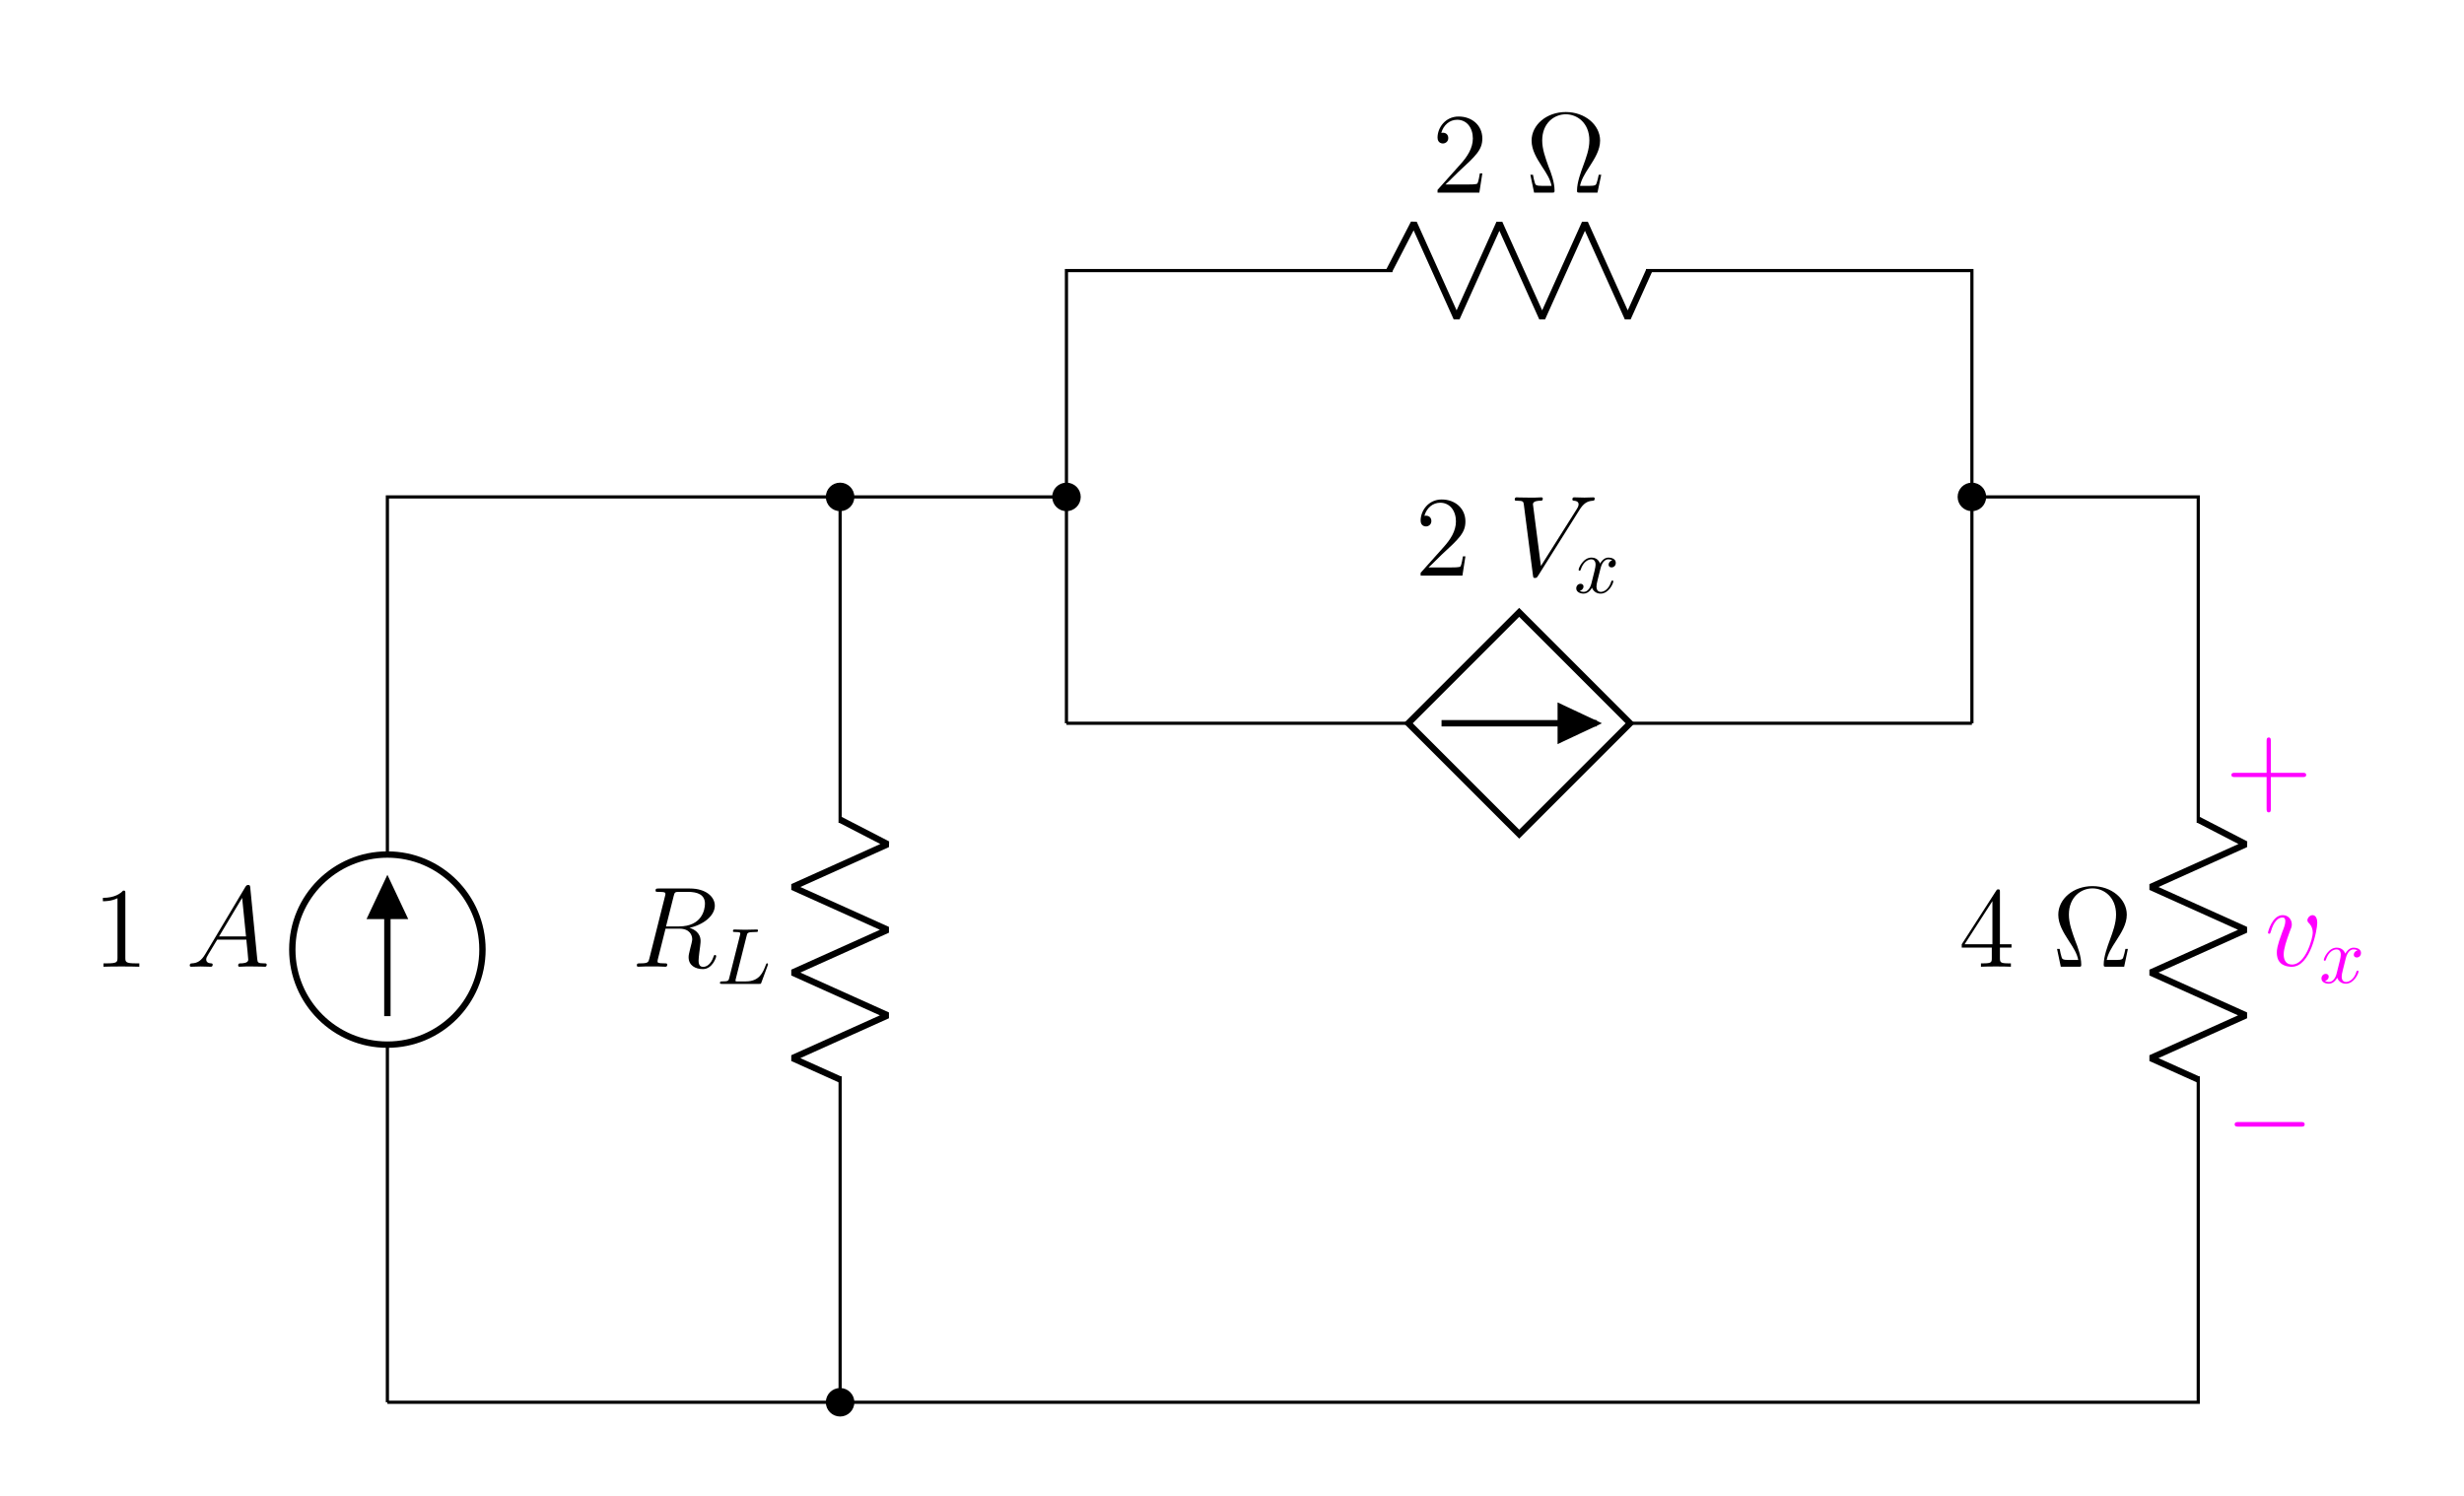 <?xml version="1.0" encoding="UTF-8"?>
<svg xmlns="http://www.w3.org/2000/svg" xmlns:xlink="http://www.w3.org/1999/xlink" width="308.565pt" height="187.37pt" viewBox="0 0 308.565 187.37" version="1.1">
<defs>
<g>
<symbol overflow="visible" id="glyph0-0">
<path style="stroke:none;" d=""/>
</symbol>
<symbol overflow="visible" id="glyph0-1">
<path style="stroke:none;" d="M 4.125 -9.188 C 4.125 -9.531 4.125 -9.531 3.844 -9.531 C 3.5 -9.156 2.781 -8.625 1.312 -8.625 L 1.312 -8.203 C 1.641 -8.203 2.359 -8.203 3.141 -8.578 L 3.141 -1.109 C 3.141 -0.594 3.094 -0.422 1.844 -0.422 L 1.391 -0.422 L 1.391 0 C 1.781 -0.031 3.172 -0.031 3.641 -0.031 C 4.109 -0.031 5.5 -0.031 5.875 0 L 5.875 -0.422 L 5.438 -0.422 C 4.172 -0.422 4.125 -0.594 4.125 -1.109 Z M 4.125 -9.188 "/>
</symbol>
<symbol overflow="visible" id="glyph0-2">
<path style="stroke:none;" d="M 6.312 -2.406 L 6 -2.406 C 5.953 -2.172 5.844 -1.375 5.688 -1.141 C 5.594 -1.016 4.781 -1.016 4.344 -1.016 L 1.688 -1.016 C 2.078 -1.344 2.953 -2.266 3.328 -2.609 C 5.516 -4.625 6.312 -5.359 6.312 -6.781 C 6.312 -8.438 5 -9.531 3.344 -9.531 C 1.672 -9.531 0.703 -8.125 0.703 -6.891 C 0.703 -6.156 1.328 -6.156 1.375 -6.156 C 1.672 -6.156 2.047 -6.375 2.047 -6.828 C 2.047 -7.234 1.781 -7.5 1.375 -7.5 C 1.25 -7.5 1.219 -7.5 1.172 -7.484 C 1.453 -8.469 2.219 -9.125 3.156 -9.125 C 4.375 -9.125 5.125 -8.109 5.125 -6.781 C 5.125 -5.562 4.422 -4.5 3.594 -3.578 L 0.703 -0.344 L 0.703 0 L 5.938 0 Z M 6.312 -2.406 "/>
</symbol>
<symbol overflow="visible" id="glyph0-3">
<path style="stroke:none;" d="M 9.5 -2.234 L 9.188 -2.234 C 9.109 -1.859 9.031 -1.484 8.922 -1.188 C 8.844 -0.969 8.812 -0.844 7.969 -0.844 L 6.844 -0.844 C 7.016 -1.656 7.438 -2.344 8.016 -3.234 C 8.688 -4.281 9.359 -5.328 9.359 -6.516 C 9.359 -8.484 7.453 -10.094 5.062 -10.094 C 2.656 -10.094 0.781 -8.484 0.781 -6.516 C 0.781 -5.328 1.422 -4.297 2.094 -3.25 C 2.703 -2.328 3.125 -1.656 3.281 -0.844 L 2.156 -0.844 C 1.312 -0.844 1.281 -0.969 1.203 -1.172 C 1.094 -1.484 1.016 -1.891 0.953 -2.234 L 0.625 -2.234 L 1.094 0 L 3.312 0 C 3.625 0 3.656 0 3.656 -0.266 C 3.656 -1.281 3.203 -2.531 2.906 -3.25 C 2.5 -4.391 2.109 -5.438 2.109 -6.531 C 2.109 -8.734 3.641 -9.812 5.062 -9.812 C 6.484 -9.812 8.016 -8.734 8.016 -6.531 C 8.016 -5.438 7.609 -4.359 7.219 -3.297 C 6.969 -2.609 6.469 -1.297 6.469 -0.266 C 6.469 0 6.516 0 6.828 0 L 9.031 0 Z M 9.5 -2.234 "/>
</symbol>
<symbol overflow="visible" id="glyph0-4">
<path style="stroke:none;" d="M 5.172 -9.344 C 5.172 -9.609 5.172 -9.688 4.984 -9.688 C 4.859 -9.688 4.812 -9.688 4.703 -9.516 L 0.391 -2.812 L 0.391 -2.391 L 4.156 -2.391 L 4.156 -1.094 C 4.156 -0.562 4.125 -0.422 3.078 -0.422 L 2.797 -0.422 L 2.797 0 C 3.125 -0.031 4.266 -0.031 4.656 -0.031 C 5.062 -0.031 6.203 -0.031 6.547 0 L 6.547 -0.422 L 6.25 -0.422 C 5.219 -0.422 5.172 -0.562 5.172 -1.094 L 5.172 -2.391 L 6.625 -2.391 L 6.625 -2.812 L 5.172 -2.812 Z M 4.234 -8.219 L 4.234 -2.812 L 0.75 -2.812 Z M 4.234 -8.219 "/>
</symbol>
<symbol overflow="visible" id="glyph0-5">
<path style="stroke:none;" d="M 5.719 -3.312 L 9.688 -3.312 C 9.891 -3.312 10.141 -3.312 10.141 -3.578 C 10.141 -3.844 9.891 -3.844 9.688 -3.844 L 5.719 -3.844 L 5.719 -7.797 C 5.719 -8 5.719 -8.266 5.469 -8.266 C 5.188 -8.266 5.188 -8.016 5.188 -7.797 L 5.188 -3.844 L 1.234 -3.844 C 1.031 -3.844 0.781 -3.844 0.781 -3.578 C 0.781 -3.312 1.016 -3.312 1.234 -3.312 L 5.188 -3.312 L 5.188 0.641 C 5.188 0.844 5.188 1.109 5.453 1.109 C 5.719 1.109 5.719 0.859 5.719 0.641 Z M 5.719 -3.312 "/>
</symbol>
<symbol overflow="visible" id="glyph1-0">
<path style="stroke:none;" d=""/>
</symbol>
<symbol overflow="visible" id="glyph1-1">
<path style="stroke:none;" d="M 2.438 -1.594 C 1.938 -0.75 1.453 -0.453 0.766 -0.422 C 0.609 -0.406 0.484 -0.406 0.484 -0.141 C 0.484 -0.062 0.562 0 0.656 0 C 0.922 0 1.562 -0.031 1.828 -0.031 C 2.234 -0.031 2.703 0 3.094 0 C 3.188 0 3.359 0 3.359 -0.266 C 3.359 -0.406 3.234 -0.422 3.156 -0.422 C 2.828 -0.438 2.547 -0.562 2.547 -0.906 C 2.547 -1.109 2.641 -1.266 2.828 -1.578 L 3.922 -3.391 L 7.578 -3.391 C 7.594 -3.25 7.594 -3.141 7.609 -3.016 C 7.641 -2.641 7.812 -1.141 7.812 -0.875 C 7.812 -0.438 7.078 -0.422 6.859 -0.422 C 6.703 -0.422 6.547 -0.422 6.547 -0.156 C 6.547 0 6.672 0 6.75 0 C 7 0 7.281 -0.031 7.531 -0.031 L 8.344 -0.031 C 9.219 -0.031 9.859 0 9.875 0 C 9.969 0 10.125 0 10.125 -0.266 C 10.125 -0.422 10 -0.422 9.781 -0.422 C 9 -0.422 8.984 -0.547 8.938 -0.969 L 8.062 -9.922 C 8.031 -10.219 7.969 -10.234 7.812 -10.234 C 7.672 -10.234 7.594 -10.219 7.453 -10 Z M 4.156 -3.797 L 7.047 -8.625 L 7.531 -3.797 Z M 4.156 -3.797 "/>
</symbol>
<symbol overflow="visible" id="glyph1-2">
<path style="stroke:none;" d="M 5.281 -8.828 C 5.406 -9.359 5.469 -9.375 6.031 -9.375 L 7.062 -9.375 C 8.297 -9.375 9.203 -9.016 9.203 -7.891 C 9.203 -7.156 8.828 -5.047 5.953 -5.047 L 4.328 -5.047 Z M 7.266 -4.875 C 9.047 -5.266 10.438 -6.406 10.438 -7.641 C 10.438 -8.766 9.312 -9.797 7.312 -9.797 L 3.422 -9.797 C 3.141 -9.797 3.016 -9.797 3.016 -9.531 C 3.016 -9.375 3.109 -9.375 3.391 -9.375 C 4.25 -9.375 4.25 -9.266 4.25 -9.109 C 4.25 -9.078 4.25 -9 4.188 -8.781 L 2.25 -1.062 C 2.125 -0.562 2.094 -0.422 1.109 -0.422 C 0.781 -0.422 0.672 -0.422 0.672 -0.141 C 0.672 0 0.828 0 0.875 0 C 1.141 0 1.438 -0.031 1.703 -0.031 L 3.406 -0.031 C 3.656 -0.031 3.953 0 4.219 0 C 4.328 0 4.484 0 4.484 -0.266 C 4.484 -0.422 4.359 -0.422 4.141 -0.422 C 3.266 -0.422 3.266 -0.531 3.266 -0.672 C 3.266 -0.688 3.266 -0.781 3.297 -0.906 L 4.266 -4.766 L 5.984 -4.766 C 7.344 -4.766 7.609 -3.906 7.609 -3.422 C 7.609 -3.219 7.453 -2.656 7.359 -2.281 C 7.203 -1.625 7.156 -1.469 7.156 -1.188 C 7.156 -0.172 7.984 0.297 8.953 0.297 C 10.109 0.297 10.609 -1.125 10.609 -1.312 C 10.609 -1.422 10.547 -1.469 10.453 -1.469 C 10.344 -1.469 10.312 -1.375 10.281 -1.266 C 9.938 -0.25 9.359 0.016 9 0.016 C 8.641 0.016 8.406 -0.141 8.406 -0.781 C 8.406 -1.141 8.578 -2.438 8.594 -2.516 C 8.656 -3.047 8.656 -3.094 8.656 -3.219 C 8.656 -4.266 7.812 -4.703 7.266 -4.875 Z M 7.266 -4.875 "/>
</symbol>
<symbol overflow="visible" id="glyph1-3">
<path style="stroke:none;" d="M 8.875 -8.203 C 9.359 -8.984 9.812 -9.328 10.547 -9.375 C 10.688 -9.391 10.797 -9.391 10.797 -9.656 C 10.797 -9.703 10.766 -9.797 10.641 -9.797 C 10.391 -9.797 9.766 -9.766 9.516 -9.766 C 9.094 -9.766 8.656 -9.797 8.266 -9.797 C 8.141 -9.797 8 -9.797 8 -9.531 C 8 -9.391 8.141 -9.375 8.188 -9.375 C 8.719 -9.344 8.781 -9.078 8.781 -8.906 C 8.781 -8.688 8.578 -8.359 8.562 -8.344 L 4.062 -1.203 L 3.062 -8.938 C 3.062 -9.359 3.797 -9.375 3.953 -9.375 C 4.172 -9.375 4.297 -9.375 4.297 -9.656 C 4.297 -9.797 4.141 -9.797 4.109 -9.797 C 3.859 -9.797 3.578 -9.766 3.328 -9.766 L 2.531 -9.766 C 1.484 -9.766 1.047 -9.797 1.031 -9.797 C 0.953 -9.797 0.781 -9.797 0.781 -9.531 C 0.781 -9.375 0.875 -9.375 1.109 -9.375 C 1.844 -9.375 1.875 -9.25 1.922 -8.891 L 3.062 -0.047 C 3.109 0.266 3.109 0.297 3.312 0.297 C 3.484 0.297 3.562 0.266 3.703 0.031 Z M 8.875 -8.203 "/>
</symbol>
<symbol overflow="visible" id="glyph1-4">
<path style="stroke:none;" d="M 6.562 -5.359 C 6.562 -6.266 6.094 -6.328 5.984 -6.328 C 5.641 -6.328 5.328 -5.984 5.328 -5.688 C 5.328 -5.516 5.422 -5.422 5.484 -5.359 C 5.625 -5.234 6 -4.844 6 -4.109 C 6 -3.5 5.141 -0.141 3.406 -0.141 C 2.531 -0.141 2.359 -0.875 2.359 -1.406 C 2.359 -2.125 2.703 -3.125 3.078 -4.156 C 3.312 -4.75 3.375 -4.891 3.375 -5.172 C 3.375 -5.781 2.938 -6.328 2.234 -6.328 C 0.922 -6.328 0.391 -4.25 0.391 -4.125 C 0.391 -4.078 0.438 -4 0.547 -4 C 0.672 -4 0.688 -4.062 0.75 -4.266 C 1.094 -5.5 1.656 -6.031 2.188 -6.031 C 2.328 -6.031 2.562 -6.031 2.562 -5.562 C 2.562 -5.188 2.406 -4.781 2.188 -4.234 C 1.5 -2.391 1.5 -1.953 1.5 -1.609 C 1.5 -1.297 1.547 -0.703 2 -0.297 C 2.516 0.141 3.234 0.141 3.359 0.141 C 5.734 0.141 6.562 -4.547 6.562 -5.359 Z M 6.562 -5.359 "/>
</symbol>
<symbol overflow="visible" id="glyph2-0">
<path style="stroke:none;" d=""/>
</symbol>
<symbol overflow="visible" id="glyph2-1">
<path style="stroke:none;" d="M 3.734 -6.031 C 3.812 -6.391 3.844 -6.5 4.781 -6.5 C 5.078 -6.5 5.156 -6.5 5.156 -6.688 C 5.156 -6.812 5.047 -6.812 5 -6.812 C 4.672 -6.812 3.859 -6.781 3.531 -6.781 C 3.234 -6.781 2.5 -6.812 2.203 -6.812 C 2.141 -6.812 2.016 -6.812 2.016 -6.609 C 2.016 -6.5 2.109 -6.5 2.297 -6.5 C 2.312 -6.5 2.5 -6.5 2.672 -6.484 C 2.844 -6.453 2.938 -6.453 2.938 -6.312 C 2.938 -6.281 2.938 -6.25 2.906 -6.125 L 1.562 -0.781 C 1.469 -0.391 1.453 -0.312 0.656 -0.312 C 0.484 -0.312 0.391 -0.312 0.391 -0.109 C 0.391 0 0.484 0 0.656 0 L 5.281 0 C 5.516 0 5.516 0 5.578 -0.172 L 6.375 -2.328 C 6.406 -2.438 6.406 -2.453 6.406 -2.469 C 6.406 -2.5 6.375 -2.578 6.297 -2.578 C 6.203 -2.578 6.188 -2.516 6.125 -2.359 C 5.781 -1.453 5.344 -0.312 3.625 -0.312 L 2.688 -0.312 C 2.547 -0.312 2.516 -0.312 2.469 -0.312 C 2.359 -0.328 2.328 -0.344 2.328 -0.422 C 2.328 -0.453 2.328 -0.469 2.375 -0.641 Z M 3.734 -6.031 "/>
</symbol>
<symbol overflow="visible" id="glyph2-2">
<path style="stroke:none;" d="M 3.328 -3.016 C 3.391 -3.266 3.625 -4.188 4.312 -4.188 C 4.359 -4.188 4.609 -4.188 4.812 -4.062 C 4.531 -4 4.344 -3.766 4.344 -3.516 C 4.344 -3.359 4.453 -3.172 4.719 -3.172 C 4.938 -3.172 5.25 -3.344 5.25 -3.75 C 5.25 -4.266 4.672 -4.406 4.328 -4.406 C 3.75 -4.406 3.406 -3.875 3.281 -3.656 C 3.031 -4.312 2.5 -4.406 2.203 -4.406 C 1.172 -4.406 0.594 -3.125 0.594 -2.875 C 0.594 -2.766 0.703 -2.766 0.719 -2.766 C 0.797 -2.766 0.828 -2.797 0.844 -2.875 C 1.188 -3.938 1.844 -4.188 2.188 -4.188 C 2.375 -4.188 2.719 -4.094 2.719 -3.516 C 2.719 -3.203 2.547 -2.547 2.188 -1.141 C 2.031 -0.531 1.672 -0.109 1.234 -0.109 C 1.172 -0.109 0.953 -0.109 0.734 -0.234 C 0.984 -0.297 1.203 -0.5 1.203 -0.781 C 1.203 -1.047 0.984 -1.125 0.844 -1.125 C 0.531 -1.125 0.297 -0.875 0.297 -0.547 C 0.297 -0.094 0.781 0.109 1.219 0.109 C 1.891 0.109 2.25 -0.594 2.266 -0.641 C 2.391 -0.281 2.75 0.109 3.344 0.109 C 4.375 0.109 4.938 -1.172 4.938 -1.422 C 4.938 -1.531 4.859 -1.531 4.828 -1.531 C 4.734 -1.531 4.719 -1.484 4.688 -1.422 C 4.359 -0.344 3.688 -0.109 3.375 -0.109 C 2.984 -0.109 2.828 -0.422 2.828 -0.766 C 2.828 -0.984 2.875 -1.203 2.984 -1.641 Z M 3.328 -3.016 "/>
</symbol>
<symbol overflow="visible" id="glyph3-0">
<path style="stroke:none;" d=""/>
</symbol>
<symbol overflow="visible" id="glyph3-1">
<path style="stroke:none;" d="M 9.453 -3.297 C 9.703 -3.297 9.953 -3.297 9.953 -3.578 C 9.953 -3.875 9.703 -3.875 9.453 -3.875 L 1.688 -3.875 C 1.453 -3.875 1.188 -3.875 1.188 -3.578 C 1.188 -3.297 1.453 -3.297 1.688 -3.297 Z M 9.453 -3.297 "/>
</symbol>
</g>
</defs>
<g id="surface1">
<path style="fill:none;stroke-width:0.399;stroke-linecap:butt;stroke-linejoin:miter;stroke:rgb(0%,0%,0%);stroke-opacity:1;stroke-miterlimit:10;" d="M -0 -0 L -0 0.199 M -0 -0 L -0 44.789 M -0 68.598 L -0 113.387 M -0 113.187 L -0 113.387 L 0.199 113.387 M -0 113.387 L 28.347 113.387 M 28.347 113.387 L 56.695 113.387 M 56.496 113.387 L 56.695 113.387 L 56.695 113.187 M 56.695 113.387 L 56.695 72.566 M 56.695 40.82 L 56.695 -0 M 56.695 0.199 L 56.695 -0 L 56.496 -0 M 56.695 -0 L 28.347 -0 M 28.347 -0 L -0 -0 M 0.199 -0 L -0 -0 M 56.695 113.387 L 56.894 113.387 M 56.695 113.387 L 70.867 113.387 M 70.867 113.387 L 85.039 113.387 M 84.84 113.387 L 85.039 113.387 L 85.039 113.586 M 85.039 113.387 L 85.039 127.562 M 85.039 127.562 L 85.039 141.734 M 85.039 141.535 L 85.039 141.734 L 85.238 141.734 M 85.039 141.734 L 125.859 141.734 M 157.609 141.734 L 198.429 141.734 M 198.23 141.734 L 198.429 141.734 L 198.429 141.535 M 198.429 141.734 L 198.429 127.562 M 198.429 127.562 L 198.429 113.387 M 198.429 113.586 L 198.429 113.187 M 198.429 113.387 L 198.429 99.215 M 198.429 99.215 L 198.429 85.039 M 198.429 85.238 L 198.429 85.039 M 85.039 85.039 L 85.238 85.039 M 85.039 85.039 L 127.843 85.039 M 155.625 85.039 L 198.429 85.039 M 198.23 85.039 L 198.429 85.039 M 85.039 85.039 L 85.039 85.238 M 85.039 85.039 L 85.039 99.215 M 85.039 99.215 L 85.039 113.387 M 85.039 113.187 L 85.039 113.387 M 198.429 113.387 L 198.629 113.387 M 198.429 113.387 L 212.601 113.387 M 212.601 113.387 L 226.773 113.387 M 226.574 113.387 L 226.773 113.387 L 226.773 113.187 M 226.773 113.387 L 226.773 72.566 M 226.773 40.82 L 226.773 -0 M 226.773 0.199 L 226.773 -0 L 226.574 -0 M 226.773 -0 L 141.734 -0 M 141.734 -0 L 56.695 -0 M 56.894 -0 L 56.695 -0 " transform="matrix(1,0,0,-1,48.512,175.621)"/>
<path style="fill:none;stroke-width:0.797;stroke-linecap:butt;stroke-linejoin:miter;stroke:rgb(0%,0%,0%);stroke-opacity:1;stroke-miterlimit:10;" d="M -11.907 56.695 C -11.907 50.117 -6.574 44.789 -0 44.789 C 6.574 44.789 11.906 50.117 11.906 56.695 C 11.906 63.269 6.574 68.598 -0 68.598 C -6.574 68.598 -11.907 63.269 -11.907 56.695 Z M -11.907 56.695 " transform="matrix(1,0,0,-1,48.512,175.621)"/>
<path style="fill:none;stroke-width:0.797;stroke-linecap:butt;stroke-linejoin:miter;stroke:rgb(0%,0%,0%);stroke-opacity:1;stroke-miterlimit:10;" d="M -0 48.359 L -0 65.027 " transform="matrix(1,0,0,-1,48.512,175.621)"/>
<path style="fill-rule:nonzero;fill:rgb(0%,0%,0%);fill-opacity:1;stroke-width:0.797;stroke-linecap:butt;stroke-linejoin:miter;stroke:rgb(0%,0%,0%);stroke-opacity:1;stroke-miterlimit:10;" d="M -0 60.91 L 1.984 60.91 L -0 65.125 L -1.985 60.91 L -0 60.91 " transform="matrix(1,0,0,-1,48.512,175.621)"/>
<g style="fill:rgb(0%,0%,0%);fill-opacity:1;">
  <use xlink:href="#glyph0-1" x="11.571" y="121.073"/>
</g>
<g style="fill:rgb(0%,0%,0%);fill-opacity:1;">
  <use xlink:href="#glyph1-1" x="23.277" y="121.073"/>
</g>
<path style="fill:none;stroke-width:0.797;stroke-linecap:butt;stroke-linejoin:bevel;stroke:rgb(0%,0%,0%);stroke-opacity:1;stroke-miterlimit:10;" d="M 56.695 72.965 L 62.648 69.891 L 50.742 64.531 L 62.648 59.172 L 50.742 53.816 L 62.648 48.457 L 50.742 43.101 L 56.695 40.422 " transform="matrix(1,0,0,-1,48.512,175.621)"/>
<path style="fill-rule:nonzero;fill:rgb(0%,0%,0%);fill-opacity:1;stroke-width:0.399;stroke-linecap:butt;stroke-linejoin:miter;stroke:rgb(0%,0%,0%);stroke-opacity:1;stroke-miterlimit:10;" d="M 58.281 113.387 C 58.281 114.266 57.57 114.973 56.695 114.973 C 55.816 114.973 55.105 114.266 55.105 113.387 C 55.105 112.512 55.816 111.801 56.695 111.801 C 57.57 111.801 58.281 112.512 58.281 113.387 Z M 58.281 113.387 " transform="matrix(1,0,0,-1,48.512,175.621)"/>
<path style="fill-rule:nonzero;fill:rgb(0%,0%,0%);fill-opacity:1;stroke-width:0.399;stroke-linecap:butt;stroke-linejoin:miter;stroke:rgb(0%,0%,0%);stroke-opacity:1;stroke-miterlimit:10;" d="M 58.281 -0 C 58.281 0.875 57.57 1.586 56.695 1.586 C 55.816 1.586 55.105 0.875 55.105 -0 C 55.105 -0.875 55.816 -1.586 56.695 -1.586 C 57.57 -1.586 58.281 -0.875 58.281 -0 Z M 58.281 -0 " transform="matrix(1,0,0,-1,48.512,175.621)"/>
<g style="fill:rgb(0%,0%,0%);fill-opacity:1;">
  <use xlink:href="#glyph1-2" x="79.078" y="121.073"/>
</g>
<g style="fill:rgb(0%,0%,0%);fill-opacity:1;">
  <use xlink:href="#glyph2-1" x="89.77" y="123.225"/>
</g>
<path style="fill-rule:nonzero;fill:rgb(0%,0%,0%);fill-opacity:1;stroke-width:0.399;stroke-linecap:butt;stroke-linejoin:miter;stroke:rgb(0%,0%,0%);stroke-opacity:1;stroke-miterlimit:10;" d="M 86.629 113.387 C 86.629 114.266 85.918 114.973 85.039 114.973 C 84.164 114.973 83.453 114.266 83.453 113.387 C 83.453 112.512 84.164 111.801 85.039 111.801 C 85.918 111.801 86.629 112.512 86.629 113.387 Z M 86.629 113.387 " transform="matrix(1,0,0,-1,48.512,175.621)"/>
<path style="fill:none;stroke-width:0.797;stroke-linecap:butt;stroke-linejoin:bevel;stroke:rgb(0%,0%,0%);stroke-opacity:1;stroke-miterlimit:10;" d="M 125.461 141.734 L 128.539 147.687 L 133.898 135.781 L 139.254 147.687 L 144.613 135.781 L 149.968 147.687 L 155.328 135.781 L 158.008 141.734 " transform="matrix(1,0,0,-1,48.512,175.621)"/>
<g style="fill:rgb(0%,0%,0%);fill-opacity:1;">
  <use xlink:href="#glyph0-2" x="179.319" y="24.124"/>
</g>
<g style="fill:rgb(0%,0%,0%);fill-opacity:1;">
  <use xlink:href="#glyph0-3" x="191.02" y="24.124"/>
</g>
<path style="fill-rule:nonzero;fill:rgb(0%,0%,0%);fill-opacity:1;stroke-width:0.399;stroke-linecap:butt;stroke-linejoin:miter;stroke:rgb(0%,0%,0%);stroke-opacity:1;stroke-miterlimit:10;" d="M 200.015 113.387 C 200.015 114.266 199.304 114.973 198.429 114.973 C 197.55 114.973 196.84 114.266 196.84 113.387 C 196.84 112.512 197.55 111.801 198.429 111.801 C 199.304 111.801 200.015 112.512 200.015 113.387 Z M 200.015 113.387 " transform="matrix(1,0,0,-1,48.512,175.621)"/>
<path style="fill:none;stroke-width:0.797;stroke-linecap:butt;stroke-linejoin:miter;stroke:rgb(0%,0%,0%);stroke-opacity:1;stroke-miterlimit:10;" d="M 127.843 85.039 L 141.734 98.93 L 155.625 85.039 L 141.734 71.152 Z M 127.843 85.039 " transform="matrix(1,0,0,-1,48.512,175.621)"/>
<path style="fill:none;stroke-width:0.797;stroke-linecap:butt;stroke-linejoin:miter;stroke:rgb(0%,0%,0%);stroke-opacity:1;stroke-miterlimit:10;" d="M 132.011 85.039 L 151.457 85.039 " transform="matrix(1,0,0,-1,48.512,175.621)"/>
<path style="fill-rule:nonzero;fill:rgb(0%,0%,0%);fill-opacity:1;stroke-width:0.797;stroke-linecap:butt;stroke-linejoin:miter;stroke:rgb(0%,0%,0%);stroke-opacity:1;stroke-miterlimit:10;" d="M 146.941 85.039 L 146.941 83.055 L 151.16 85.039 L 146.941 87.023 L 146.941 85.039 " transform="matrix(1,0,0,-1,48.512,175.621)"/>
<g style="fill:rgb(0%,0%,0%);fill-opacity:1;">
  <use xlink:href="#glyph0-2" x="177.201" y="72.086"/>
</g>
<g style="fill:rgb(0%,0%,0%);fill-opacity:1;">
  <use xlink:href="#glyph1-3" x="188.907" y="72.086"/>
</g>
<g style="fill:rgb(0%,0%,0%);fill-opacity:1;">
  <use xlink:href="#glyph2-2" x="197.096" y="74.238"/>
</g>
<path style="fill:none;stroke-width:0.797;stroke-linecap:butt;stroke-linejoin:bevel;stroke:rgb(0%,0%,0%);stroke-opacity:1;stroke-miterlimit:10;" d="M 226.773 72.965 L 232.726 69.891 L 220.82 64.531 L 232.726 59.172 L 220.82 53.816 L 232.726 48.457 L 220.82 43.101 L 226.773 40.422 " transform="matrix(1,0,0,-1,48.512,175.621)"/>
<g style="fill:rgb(0%,0%,0%);fill-opacity:1;">
  <use xlink:href="#glyph0-4" x="245.276" y="121.073"/>
</g>
<g style="fill:rgb(0%,0%,0%);fill-opacity:1;">
  <use xlink:href="#glyph0-3" x="256.977" y="121.073"/>
</g>
<g style="fill:rgb(100%,0%,100%);fill-opacity:1;">
  <use xlink:href="#glyph0-5" x="278.658" y="100.631"/>
</g>
<g style="fill:rgb(100%,0%,100%);fill-opacity:1;">
  <use xlink:href="#glyph3-1" x="278.658" y="144.398"/>
</g>
<g style="fill:rgb(100%,0%,100%);fill-opacity:1;">
  <use xlink:href="#glyph1-4" x="283.626" y="120.941"/>
</g>
<g style="fill:rgb(100%,0%,100%);fill-opacity:1;">
  <use xlink:href="#glyph2-2" x="290.418" y="123.092"/>
</g>
</g>
</svg>

